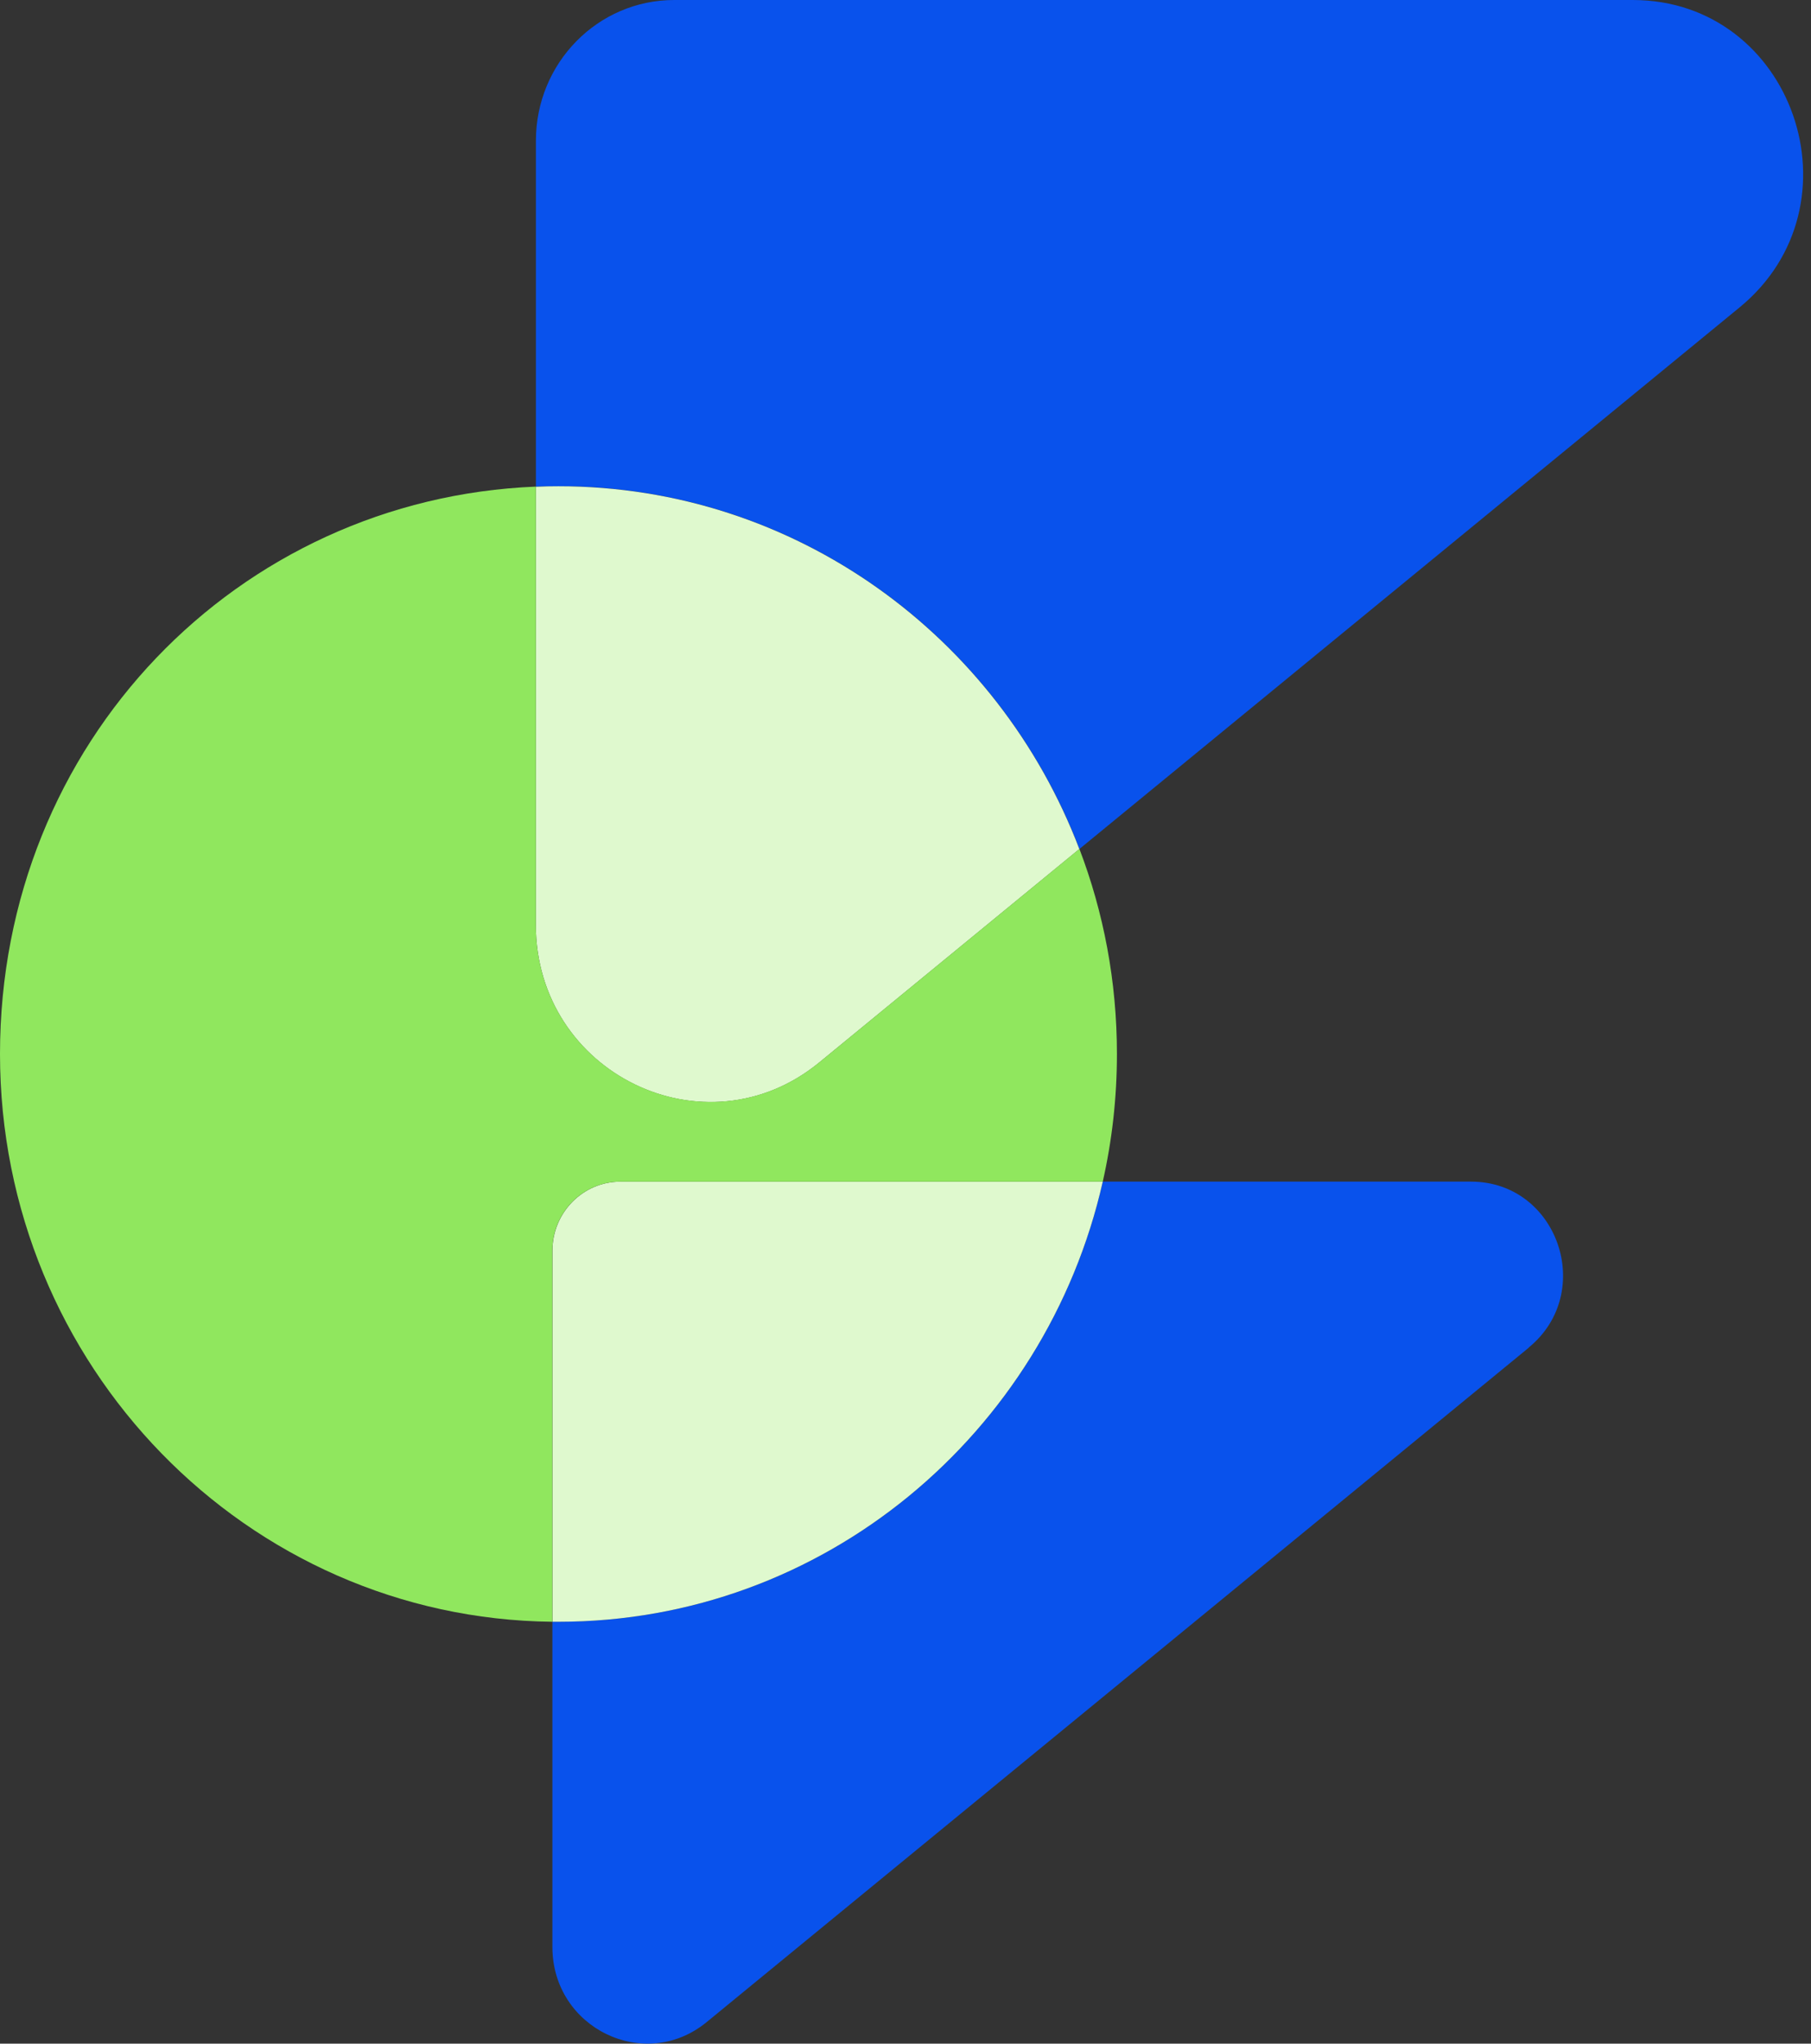 <svg width="39" height="44" viewBox="0 0 39 44" fill="none" xmlns="http://www.w3.org/2000/svg">
<rect x="0" y="0" width="39" height="44" fill="#333333" stroke="none"/>
<path d="M37.46 6.62L23.245 18.279C21.505 13.707 17.137 10.467 12.027 10.467C11.863 10.467 11.701 10.47 11.541 10.478L11.541 3.028C11.541 1.356 12.874 -1.16565e-07 14.519 -2.60382e-07L35.161 -2.06494e-06C38.615 -2.36691e-06 40.15 4.415 37.46 6.62Z" fill="#0952EC"/>
<path d="M32.923 29.015L15.218 43.536C13.883 44.631 11.896 43.664 11.896 41.92L11.896 34.917C11.939 34.917 11.984 34.917 12.027 34.917C17.739 34.917 22.521 30.869 23.748 25.441L31.68 25.441C33.545 25.441 34.372 27.825 32.921 29.013L32.923 29.015Z" fill="#0952EC"/>
<path d="M23.245 18.279L17.643 22.875C15.189 24.887 11.539 23.112 11.539 19.908L11.539 10.48C11.701 10.472 11.863 10.469 12.025 10.469C17.137 10.469 21.503 13.709 23.244 18.281L23.245 18.279Z" fill="#DFF9CE"/>
<path d="M23.748 25.441C22.521 30.869 17.737 34.917 12.027 34.917C11.984 34.917 11.939 34.917 11.896 34.917L11.896 26.931C11.896 26.108 12.552 25.441 13.361 25.441L23.75 25.441L23.748 25.441Z" fill="#DFF9CE"/>
<path d="M24.053 22.692C24.053 23.637 23.948 24.558 23.748 25.441L13.359 25.441C12.55 25.441 11.894 26.108 11.894 26.93L11.894 34.917C5.314 34.846 1.65423e-06 29.4 1.0678e-06 22.692C4.81376e-07 15.984 5.124 10.738 11.539 10.477L11.539 19.906C11.539 23.109 15.189 24.884 17.643 22.873L23.245 18.277C23.768 19.647 24.053 21.135 24.053 22.69L24.053 22.692Z" fill="#90E75E"/>
</svg>

